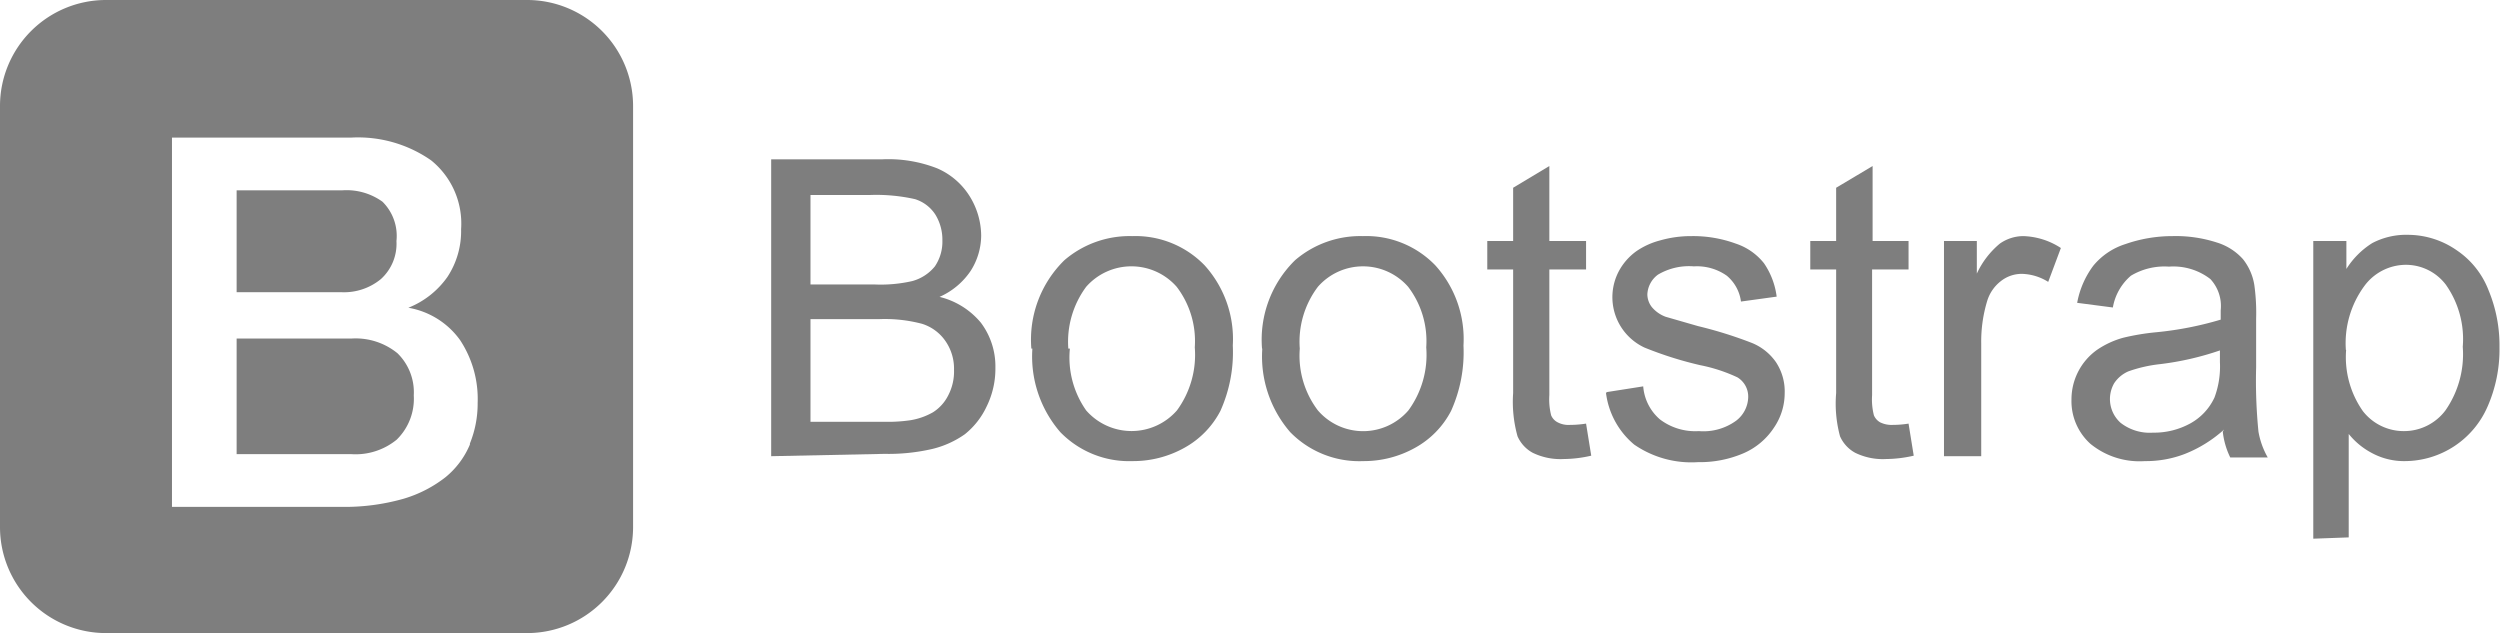 <?xml version="1.0" encoding="UTF-8"?> <svg xmlns="http://www.w3.org/2000/svg" viewBox="0 0 96.67 24.48"> <defs> <style>.cls-1{fill:#7e7e7e;}</style> </defs> <title>bootstrap-logo</title> <g id="Capa_2" data-name="Capa 2"> <g id="Capa_1-2" data-name="Capa 1"> <path class="cls-1" d="M13.57,13.09H9.15v4.47h4.42A2.51,2.51,0,0,0,15.34,17,2.21,2.21,0,0,0,16,15.29a2.11,2.11,0,0,0-.63-1.63,2.56,2.56,0,0,0-1.77-.57"></path> <path class="cls-1" d="M14.73,10.79a1.84,1.84,0,0,0,.6-1.47,1.86,1.86,0,0,0-.54-1.52,2.38,2.38,0,0,0-1.56-.44H9.15V11.3h4.08a2.24,2.24,0,0,0,1.5-.51"></path> <path class="cls-1" d="M20.4,0H4.08A4.1,4.1,0,0,0,0,4.08V20.4a4.1,4.1,0,0,0,4.08,4.08H20.4a4.1,4.1,0,0,0,4.08-4.08V4.08A4.1,4.1,0,0,0,20.4,0M18.17,17.19a3.26,3.26,0,0,1-.94,1.26,4.86,4.86,0,0,1-1.64.84,8.33,8.33,0,0,1-2.38.31H6.65V5.32h6.94a4.94,4.94,0,0,1,3.08.88,3.14,3.14,0,0,1,1.16,2.66,3.22,3.22,0,0,1-.53,1.85,3.37,3.37,0,0,1-1.51,1.19v0a3.11,3.11,0,0,1,2,1.25,4.13,4.13,0,0,1,.68,2.43,4.1,4.1,0,0,1-.3,1.57"></path> <path class="cls-1" d="M29.82,17.64V6.16h4.31a5.18,5.18,0,0,1,2.11.35,2.77,2.77,0,0,1,1.25,1.07,2.92,2.92,0,0,1,.45,1.52,2.56,2.56,0,0,1-.41,1.38,2.83,2.83,0,0,1-1.2,1,3,3,0,0,1,1.6,1,2.81,2.81,0,0,1,.56,1.74,3.3,3.3,0,0,1-.34,1.5,3,3,0,0,1-.84,1.07,3.66,3.66,0,0,1-1.26.57,7.52,7.52,0,0,1-1.85.19ZM31.34,11h2.48a5.48,5.48,0,0,0,1.45-.13,1.7,1.7,0,0,0,.88-.57,1.7,1.7,0,0,0,.29-1,1.85,1.85,0,0,0-.27-1,1.45,1.45,0,0,0-.79-.6,6.83,6.83,0,0,0-1.74-.16h-2.3Zm0,5.31H34.2a6,6,0,0,0,1-.06,2.6,2.6,0,0,0,.88-.31,1.64,1.64,0,0,0,.58-.64,2,2,0,0,0,.23-1,1.87,1.87,0,0,0-.33-1.11,1.72,1.72,0,0,0-.91-.67A5.61,5.61,0,0,0,34,12.34H31.34Z"></path> <path class="cls-1" d="M39.88,13.48a4.3,4.3,0,0,1,1.28-3.42,3.87,3.87,0,0,1,2.62-.93,3.72,3.72,0,0,1,2.8,1.13,4.25,4.25,0,0,1,1.09,3.1,5.53,5.53,0,0,1-.48,2.53,3.44,3.44,0,0,1-1.4,1.43,4.06,4.06,0,0,1-2,.51A3.71,3.71,0,0,1,41,16.71a4.47,4.47,0,0,1-1.08-3.23m1.45,0A3.55,3.55,0,0,0,42,15.87a2.33,2.33,0,0,0,3.51,0,3.64,3.64,0,0,0,.69-2.44,3.46,3.46,0,0,0-.7-2.34,2.33,2.33,0,0,0-3.5,0,3.57,3.57,0,0,0-.69,2.39"></path> <path class="cls-1" d="M48.8,13.48a4.3,4.3,0,0,1,1.28-3.42,3.87,3.87,0,0,1,2.62-.93,3.71,3.71,0,0,1,2.8,1.13,4.25,4.25,0,0,1,1.09,3.1,5.53,5.53,0,0,1-.48,2.53,3.44,3.44,0,0,1-1.4,1.43,4.06,4.06,0,0,1-2,.51,3.73,3.73,0,0,1-2.82-1.12,4.47,4.47,0,0,1-1.08-3.23m1.45,0a3.5,3.5,0,0,0,.7,2.39,2.31,2.31,0,0,0,3.5,0,3.64,3.64,0,0,0,.69-2.44,3.46,3.46,0,0,0-.7-2.34,2.32,2.32,0,0,0-3.49,0,3.52,3.52,0,0,0-.7,2.39"></path> <path class="cls-1" d="M61.33,16.38l.2,1.24a4.86,4.86,0,0,1-1.07.13,2.46,2.46,0,0,1-1.19-.24,1.34,1.34,0,0,1-.59-.64,4.94,4.94,0,0,1-.17-1.67V10.42h-1V9.32h1V7.26l1.4-.84v2.9h1.42v1.1H59.91v4.86a2.52,2.52,0,0,0,.07.78.54.54,0,0,0,.25.27.9.9,0,0,0,.48.1,4.09,4.09,0,0,0,.62-.05"></path> <path class="cls-1" d="M62.14,15.16l1.4-.22a1.87,1.87,0,0,0,.65,1.28,2.26,2.26,0,0,0,1.5.45,2.15,2.15,0,0,0,1.44-.4,1.18,1.18,0,0,0,.47-.92.87.87,0,0,0-.42-.76,6.23,6.23,0,0,0-1.44-.47,14.29,14.29,0,0,1-2.15-.68,2.15,2.15,0,0,1-1-2.94,2.28,2.28,0,0,1,.69-.79,2.91,2.91,0,0,1,.9-.41,4.33,4.33,0,0,1,1.22-.17,4.81,4.81,0,0,1,1.72.29,2.32,2.32,0,0,1,1.09.76,2.93,2.93,0,0,1,.49,1.29l-1.38.19a1.56,1.56,0,0,0-.55-1,2,2,0,0,0-1.27-.36,2.35,2.35,0,0,0-1.39.32,1,1,0,0,0-.41.76.81.81,0,0,0,.17.49,1.27,1.27,0,0,0,.54.38l1.25.36a16.3,16.3,0,0,1,2.08.65,2.09,2.09,0,0,1,.93.74,2.05,2.05,0,0,1,.34,1.21,2.36,2.36,0,0,1-.41,1.32,2.68,2.68,0,0,1-1.19,1,4.27,4.27,0,0,1-1.75.34,3.89,3.89,0,0,1-2.47-.68,3.1,3.1,0,0,1-1.09-2"></path> <path class="cls-1" d="M73.8,16.38,74,17.62a4.92,4.92,0,0,1-1.07.13,2.43,2.43,0,0,1-1.19-.24,1.34,1.34,0,0,1-.59-.64A4.85,4.85,0,0,1,71,15.2V10.42H70V9.32h1V7.26l1.41-.84v2.9H73.8v1.1H72.39v4.86a2.52,2.52,0,0,0,.07.78.57.57,0,0,0,.24.27,1,1,0,0,0,.49.1,3.88,3.88,0,0,0,.61-.05"></path> <path class="cls-1" d="M75.17,17.64V9.32h1.27v1.26a3.32,3.32,0,0,1,.89-1.16,1.59,1.59,0,0,1,.91-.29,2.8,2.8,0,0,1,1.45.46L79.2,10.9a2,2,0,0,0-1-.31,1.3,1.3,0,0,0-.83.28,1.53,1.53,0,0,0-.53.77,5.4,5.4,0,0,0-.23,1.65v4.35Z"></path> <path class="cls-1" d="M86,16.61a5,5,0,0,1-1.51.94,4.18,4.18,0,0,1-1.55.28,3,3,0,0,1-2.11-.67,2.22,2.22,0,0,1-.73-1.71,2.35,2.35,0,0,1,1-1.93,3.39,3.39,0,0,1,1-.46,9,9,0,0,1,1.25-.21,13.08,13.08,0,0,0,2.52-.49V12a1.53,1.53,0,0,0-.4-1.21,2.34,2.34,0,0,0-1.6-.48,2.53,2.53,0,0,0-1.47.35,2.08,2.08,0,0,0-.7,1.23l-1.38-.18a3.43,3.43,0,0,1,.62-1.43,2.63,2.63,0,0,1,1.24-.84A5.51,5.51,0,0,1,84,9.13a5.15,5.15,0,0,1,1.73.25,2.23,2.23,0,0,1,1,.64,2.15,2.15,0,0,1,.44,1,7.81,7.81,0,0,1,.07,1.31v1.87a20,20,0,0,0,.09,2.49,3.08,3.08,0,0,0,.36,1H86.24a3,3,0,0,1-.29-1m-.11-3.14a11.26,11.26,0,0,1-2.31.53,5.39,5.39,0,0,0-1.23.28,1.25,1.25,0,0,0-.55.46A1.23,1.23,0,0,0,82,16.35a1.83,1.83,0,0,0,1.25.38,2.91,2.91,0,0,0,1.45-.36,2.2,2.2,0,0,0,.93-1A3.43,3.43,0,0,0,85.84,14Z"></path> <path class="cls-1" d="M89.45,20.83V9.32h1.28V10.4a3.17,3.17,0,0,1,1-1,2.82,2.82,0,0,1,1.38-.32A3.32,3.32,0,0,1,95,9.68a3.29,3.29,0,0,1,1.23,1.55,5.55,5.55,0,0,1,.42,2.19,5.49,5.49,0,0,1-.46,2.3A3.5,3.5,0,0,1,93,17.83a2.61,2.61,0,0,1-1.26-.3,2.86,2.86,0,0,1-.92-.75v4Zm1.27-7.3a3.63,3.63,0,0,0,.65,2.37,2,2,0,0,0,1.58.77,2,2,0,0,0,1.61-.8,3.8,3.8,0,0,0,.67-2.46A3.65,3.65,0,0,0,94.57,11,1.94,1.94,0,0,0,93,10.24a2,2,0,0,0-1.59.84,3.73,3.73,0,0,0-.7,2.45"></path> </g> </g> </svg> 